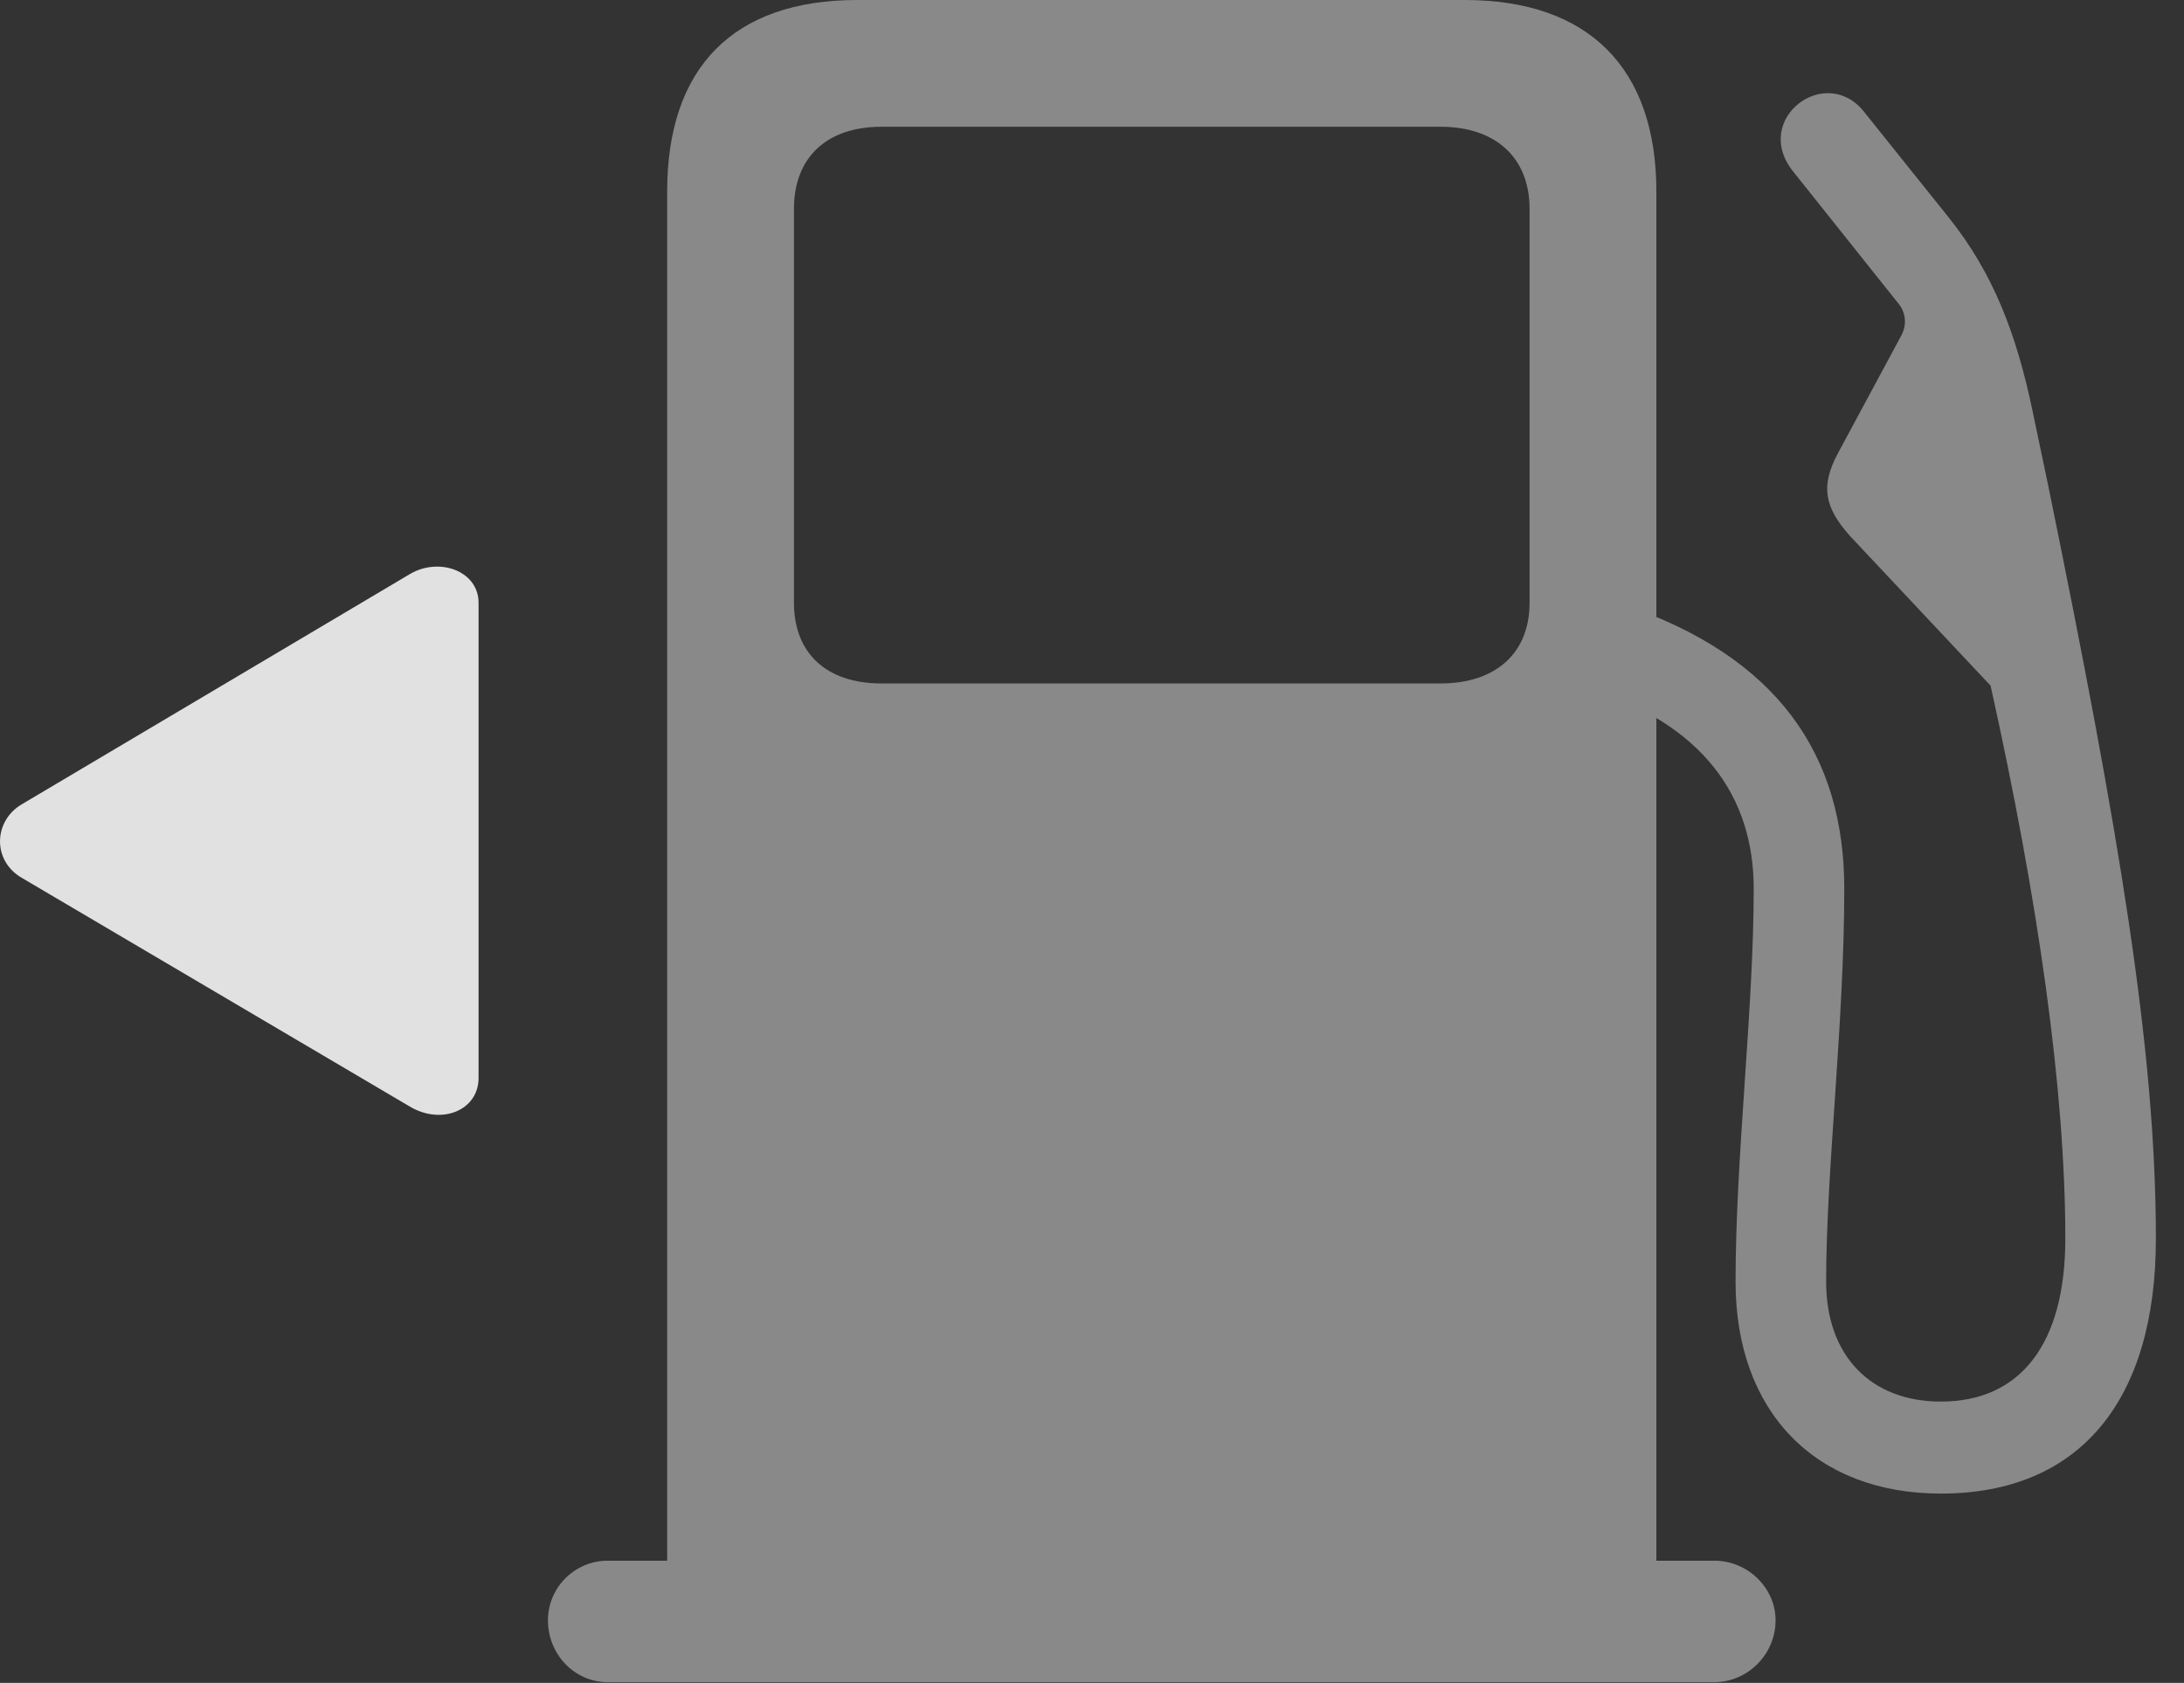<?xml version="1.0" encoding="UTF-8"?>
<!--Generator: Apple Native CoreSVG 341-->
<!DOCTYPE svg
PUBLIC "-//W3C//DTD SVG 1.1//EN"
       "http://www.w3.org/Graphics/SVG/1.1/DTD/svg11.dtd">
<svg version="1.1" xmlns="http://www.w3.org/2000/svg" xmlns:xlink="http://www.w3.org/1999/xlink" viewBox="0 0 28.267 21.787">
 <rect x="0" y="0" width="28.267" height="21.787" fill="#333333" stroke="none"/>
 <g>
  <rect height="21.787" opacity="0" width="28.267" x="0" y="0"/>
  <path d="M21.438 21.045L21.438 2.48C21.438 0.879 20.559 0 18.958 0L11.096 0C9.485 0 8.635 0.879 8.635 2.48L8.635 21.045ZM11.409 8.848C10.696 8.848 10.276 8.457 10.276 7.803L10.276 2.705C10.276 2.041 10.696 1.641 11.409 1.641L18.645 1.641C19.358 1.641 19.797 2.041 19.797 2.705L19.797 7.803C19.797 8.457 19.358 8.848 18.645 8.848ZM7.092 20.977C7.092 21.416 7.434 21.777 7.864 21.777L22.19 21.777C22.62 21.777 22.981 21.416 22.981 20.977C22.981 20.557 22.62 20.205 22.19 20.205L7.864 20.205C7.444 20.205 7.092 20.547 7.092 20.977ZM25.12 19.336C26.907 19.336 27.903 18.145 27.903 16.035C27.903 13.584 27.424 10.762 26.516 6.318L26.301 5.293C26.096 4.326 25.803 3.545 25.227 2.822L24.124 1.445C23.625 0.82 22.669 1.543 23.206 2.217L24.583 3.945C24.671 4.062 24.68 4.219 24.602 4.355L23.782 5.879C23.567 6.289 23.606 6.562 23.948 6.943L25.764 8.877C26.379 11.65 26.731 14.111 26.731 16.035C26.731 17.393 26.155 18.145 25.12 18.145C24.221 18.145 23.635 17.559 23.635 16.592C23.635 15.156 23.87 13.252 23.87 11.504C23.87 9.795 23.03 8.496 20.969 7.812L20.491 8.887C22.063 9.365 22.698 10.332 22.698 11.504C22.698 13.066 22.463 14.971 22.463 16.592C22.463 18.281 23.499 19.336 25.12 19.336Z" fill="white" fill-opacity="0.425"/>
  <path d="M0.286 10.41C-0.085 10.625-0.105 11.143 0.286 11.367L5.305 14.326C5.715 14.57 6.194 14.375 6.194 13.955L6.194 7.803C6.194 7.393 5.686 7.207 5.305 7.432Z" fill="white" fill-opacity="0.85"/>
 </g>
</svg>
